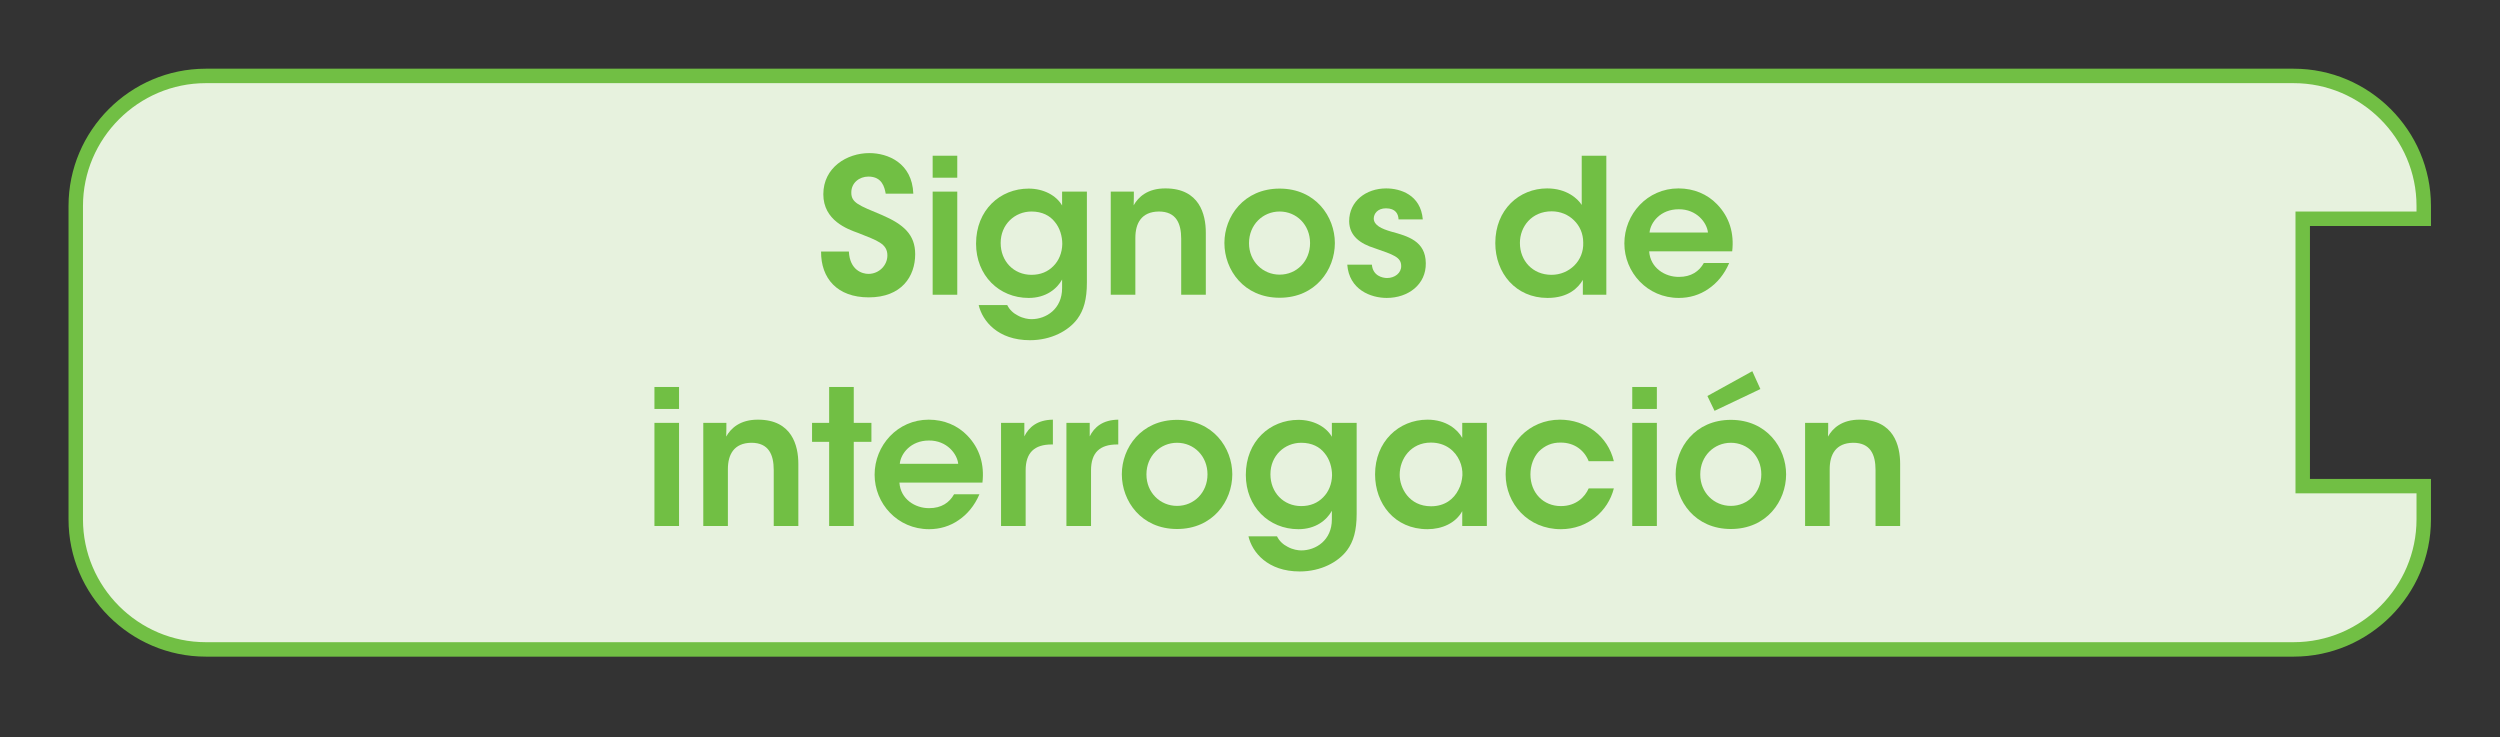 <svg clip-rule="evenodd" fill-rule="evenodd" stroke-miterlimit="10" viewBox="0 0 173 51" xmlns="http://www.w3.org/2000/svg"><rect x="0" y="0" width="173" height="51" fill="#333333" stroke="none"/><g fill-rule="nonzero"><path d="m14.242 5.254h144.481c4.95 0 9 4.05 9 9v.886h-8.375v18.5h8.375v2.299c0 4.95-4.05 9-9 9h-144.481c-4.95 0-9-4.05-9-9v-21.685c0-4.95 4.05-9 9-9z" fill="#e7f2de" stroke="#71bf44"/><g fill="#71bf44"><path d="m56.818 17.406c-.013 1.859 1.118 3.172 3.302 3.172 2.262 0 3.211-1.443 3.211-2.99 0-1.365-.819-2.067-2.288-2.704-1.625-.676-2.145-.858-2.132-1.573 0-.65.546-1.092 1.183-1.092.949 0 1.118.741 1.196 1.183h1.911c-.078-2.132-1.768-2.808-3.042-2.808-1.56 0-3.185 1.001-3.185 2.847 0 1.82 1.677 2.418 2.405 2.678 1.339.533 2.028.741 2.028 1.56 0 .676-.572 1.274-1.313 1.274-.416 0-1.287-.247-1.352-1.547z"/><path d="m64.54 12.297h1.703v-1.521h-1.703zm0 8.099h1.703v-7.137h-1.703z"/><path d="m75.213 13.259h-1.716v.962c-.403-.702-1.287-1.17-2.314-1.17-1.976 0-3.64 1.482-3.64 3.809 0 2.197 1.586 3.757 3.64 3.757 1.209 0 1.963-.637 2.314-1.274v.598c0 1.443-1.105 2.145-2.119 2.145-.208 0-.585-.052-.936-.247-.312-.156-.585-.403-.741-.728h-1.976c.26 1.105 1.326 2.431 3.549 2.431 1.469 0 2.665-.65 3.276-1.469.442-.598.663-1.352.663-2.522zm-5.967 3.549c0-1.274.975-2.171 2.132-2.171.741 0 1.274.286 1.612.715.351.416.52.988.52 1.534-.013.611-.234 1.144-.611 1.521-.377.39-.884.611-1.521.611-1.235 0-2.132-.949-2.132-2.197z"/><path d="m76.864 20.396h1.703v-3.939c0-1.001.416-1.807 1.625-1.82 1.196 0 1.547.819 1.547 1.885v3.874h1.703v-4.303c0-1.261-.442-3.042-2.769-3.055-1.274-.013-1.911.611-2.223 1.17.013-.338.013-.637.013-.949h-1.599z"/><path d="m84.729 16.821c0 1.846 1.339 3.783 3.822 3.783s3.822-1.937 3.822-3.783c0-1.833-1.339-3.77-3.822-3.77s-3.822 1.937-3.822 3.757zm1.703 0c0-1.261.949-2.184 2.119-2.184s2.106.923 2.106 2.184-.936 2.184-2.106 2.184-2.119-.923-2.119-2.171z"/><path d="m98.457 15.183c-.143-1.716-1.573-2.145-2.535-2.145-1.378 0-2.561.871-2.561 2.275.013 1.027.793 1.56 1.755 1.859 1.313.455 1.846.624 1.846 1.235.013.481-.442.832-.975.832-.325 0-.988-.156-1.053-.923h-1.703c.13 1.729 1.625 2.301 2.73 2.301 1.495 0 2.73-.936 2.704-2.405-.013-1.534-1.248-1.872-2.392-2.184-.676-.195-1.196-.442-1.209-.897 0-.351.273-.715.845-.715.663 0 .858.39.871.767z"/><path d="m111.158 10.776h-1.703v3.406c-.26-.416-1.027-1.144-2.392-1.144-1.937 0-3.588 1.469-3.588 3.783 0 2.08 1.417 3.796 3.614 3.796 1.456 0 2.132-.715 2.444-1.248v1.027h1.625zm-5.98 6.032c0-1.118.806-2.184 2.197-2.184.611 0 1.157.234 1.547.624.39.377.637.91.637 1.534.026.624-.208 1.183-.611 1.586s-.962.65-1.586.65c-1.313 0-2.184-.988-2.184-2.197z"/><path d="m119.868 17.393c.143-1.248-.182-2.366-1.053-3.263-.663-.689-1.599-1.092-2.665-1.092-2.158 0-3.744 1.781-3.744 3.809 0 1.989 1.573 3.77 3.77 3.77.741 0 1.443-.208 2.041-.624.598-.403 1.105-1.001 1.443-1.794h-1.755c-.325.585-.884.962-1.716.962-.975.013-1.989-.624-2.067-1.768zm-5.72-1.3c.065-.702.754-1.612 2.015-1.612 1.248-.013 1.963.936 2.028 1.612z"/><path d="m45.287 28.3h1.703v-1.521h-1.703zm0 8.099h1.703v-7.137h-1.703z"/><path d="m48.667 36.399h1.703v-3.939c0-1.001.416-1.807 1.625-1.82 1.196 0 1.547.819 1.547 1.885v3.874h1.703v-4.303c0-1.261-.442-3.042-2.769-3.055-1.274-.013-1.911.611-2.223 1.17.013-.338.013-.637.013-.949h-1.599z"/><path d="m57.377 36.399h1.703v-5.824h1.222v-1.313h-1.222v-2.483h-1.703v2.483h-1.183v1.313h1.183z"/><path d="m67.985 33.396c.143-1.248-.182-2.366-1.053-3.263-.663-.689-1.599-1.092-2.665-1.092-2.158 0-3.744 1.781-3.744 3.809 0 1.989 1.573 3.77 3.77 3.77.741 0 1.443-.208 2.041-.624.598-.403 1.105-1.001 1.443-1.794h-1.755c-.325.585-.884.962-1.716.962-.975.013-1.989-.624-2.067-1.768zm-5.72-1.3c.065-.702.754-1.612 2.015-1.612 1.248-.013 1.963.936 2.028 1.612z"/><path d="m69.272 36.399h1.703v-3.848c0-1.235.611-1.794 1.807-1.794h.078v-1.716c-1.079.013-1.664.52-1.976 1.157v-.936h-1.612z"/><path d="m73.796 36.399h1.703v-3.848c0-1.235.611-1.794 1.807-1.794h.078v-1.716c-1.079.013-1.664.52-1.976 1.157v-.936h-1.612z"/><path d="m77.631 32.824c0 1.846 1.339 3.783 3.822 3.783s3.822-1.937 3.822-3.783c0-1.833-1.339-3.77-3.822-3.77s-3.822 1.937-3.822 3.757zm1.703 0c0-1.261.949-2.184 2.119-2.184s2.106.923 2.106 2.184-.936 2.184-2.106 2.184-2.119-.923-2.119-2.171z"/><path d="m93.881 29.262h-1.716v.962c-.403-.702-1.287-1.17-2.314-1.17-1.976 0-3.64 1.482-3.64 3.809 0 2.197 1.586 3.757 3.64 3.757 1.209 0 1.963-.637 2.314-1.274v.598c0 1.443-1.105 2.145-2.119 2.145-.208 0-.585-.052-.936-.247-.312-.156-.585-.403-.741-.728h-1.976c.26 1.105 1.326 2.431 3.549 2.431 1.469 0 2.665-.65 3.276-1.469.442-.598.663-1.352.663-2.522zm-5.967 3.549c0-1.274.975-2.171 2.132-2.171.741 0 1.274.286 1.612.715.351.416.52.988.52 1.534-.013.611-.234 1.144-.611 1.521-.377.39-.884.611-1.521.611-1.235 0-2.132-.949-2.132-2.197z"/><path d="m102.89 29.262h-1.703v1.04c-.312-.572-1.105-1.261-2.405-1.261-2.002 0-3.627 1.534-3.627 3.783 0 2.015 1.339 3.796 3.627 3.796 1.001 0 1.95-.416 2.405-1.248v1.027h1.703zm-6.032 3.588c0-1.105.78-2.223 2.158-2.223 1.027 0 1.69.585 1.989 1.261.143.312.208.663.195 1.001-.026.351-.104.689-.273 1.001-.325.65-.949 1.144-1.898 1.144-1.534 0-2.171-1.287-2.171-2.171z"/><path d="m109.936 33.799c-.26.585-.858 1.222-1.924 1.222-1.209 0-2.106-.91-2.106-2.197 0-.624.221-1.196.585-1.586.416-.403.897-.624 1.521-.611.936 0 1.625.533 1.924 1.287h1.742c-.416-1.742-1.937-2.873-3.731-2.873-2.132 0-3.757 1.677-3.757 3.783 0 2.041 1.56 3.796 3.822 3.796 1.846 0 3.263-1.235 3.666-2.821z"/><path d="m112.952 28.3h1.703v-1.521h-1.703zm0 8.099h1.703v-7.137h-1.703z"/><path d="m115.955 32.824c0 1.846 1.339 3.783 3.822 3.783s3.822-1.937 3.822-3.783c0-1.833-1.339-3.77-3.822-3.77s-3.822 1.937-3.822 3.757zm1.703 0c0-1.261.949-2.184 2.119-2.184s2.106.923 2.106 2.184-.936 2.184-2.106 2.184-2.119-.923-2.119-2.171zm.494-5.421.494 1.027 3.172-1.508-.559-1.235z"/><path d="m124.912 36.399h1.703v-3.939c0-1.001.416-1.807 1.625-1.82 1.196 0 1.547.819 1.547 1.885v3.874h1.703v-4.303c0-1.261-.442-3.042-2.769-3.055-1.274-.013-1.911.611-2.223 1.17.013-.338.013-.637.013-.949h-1.599z"/></g></g></svg>